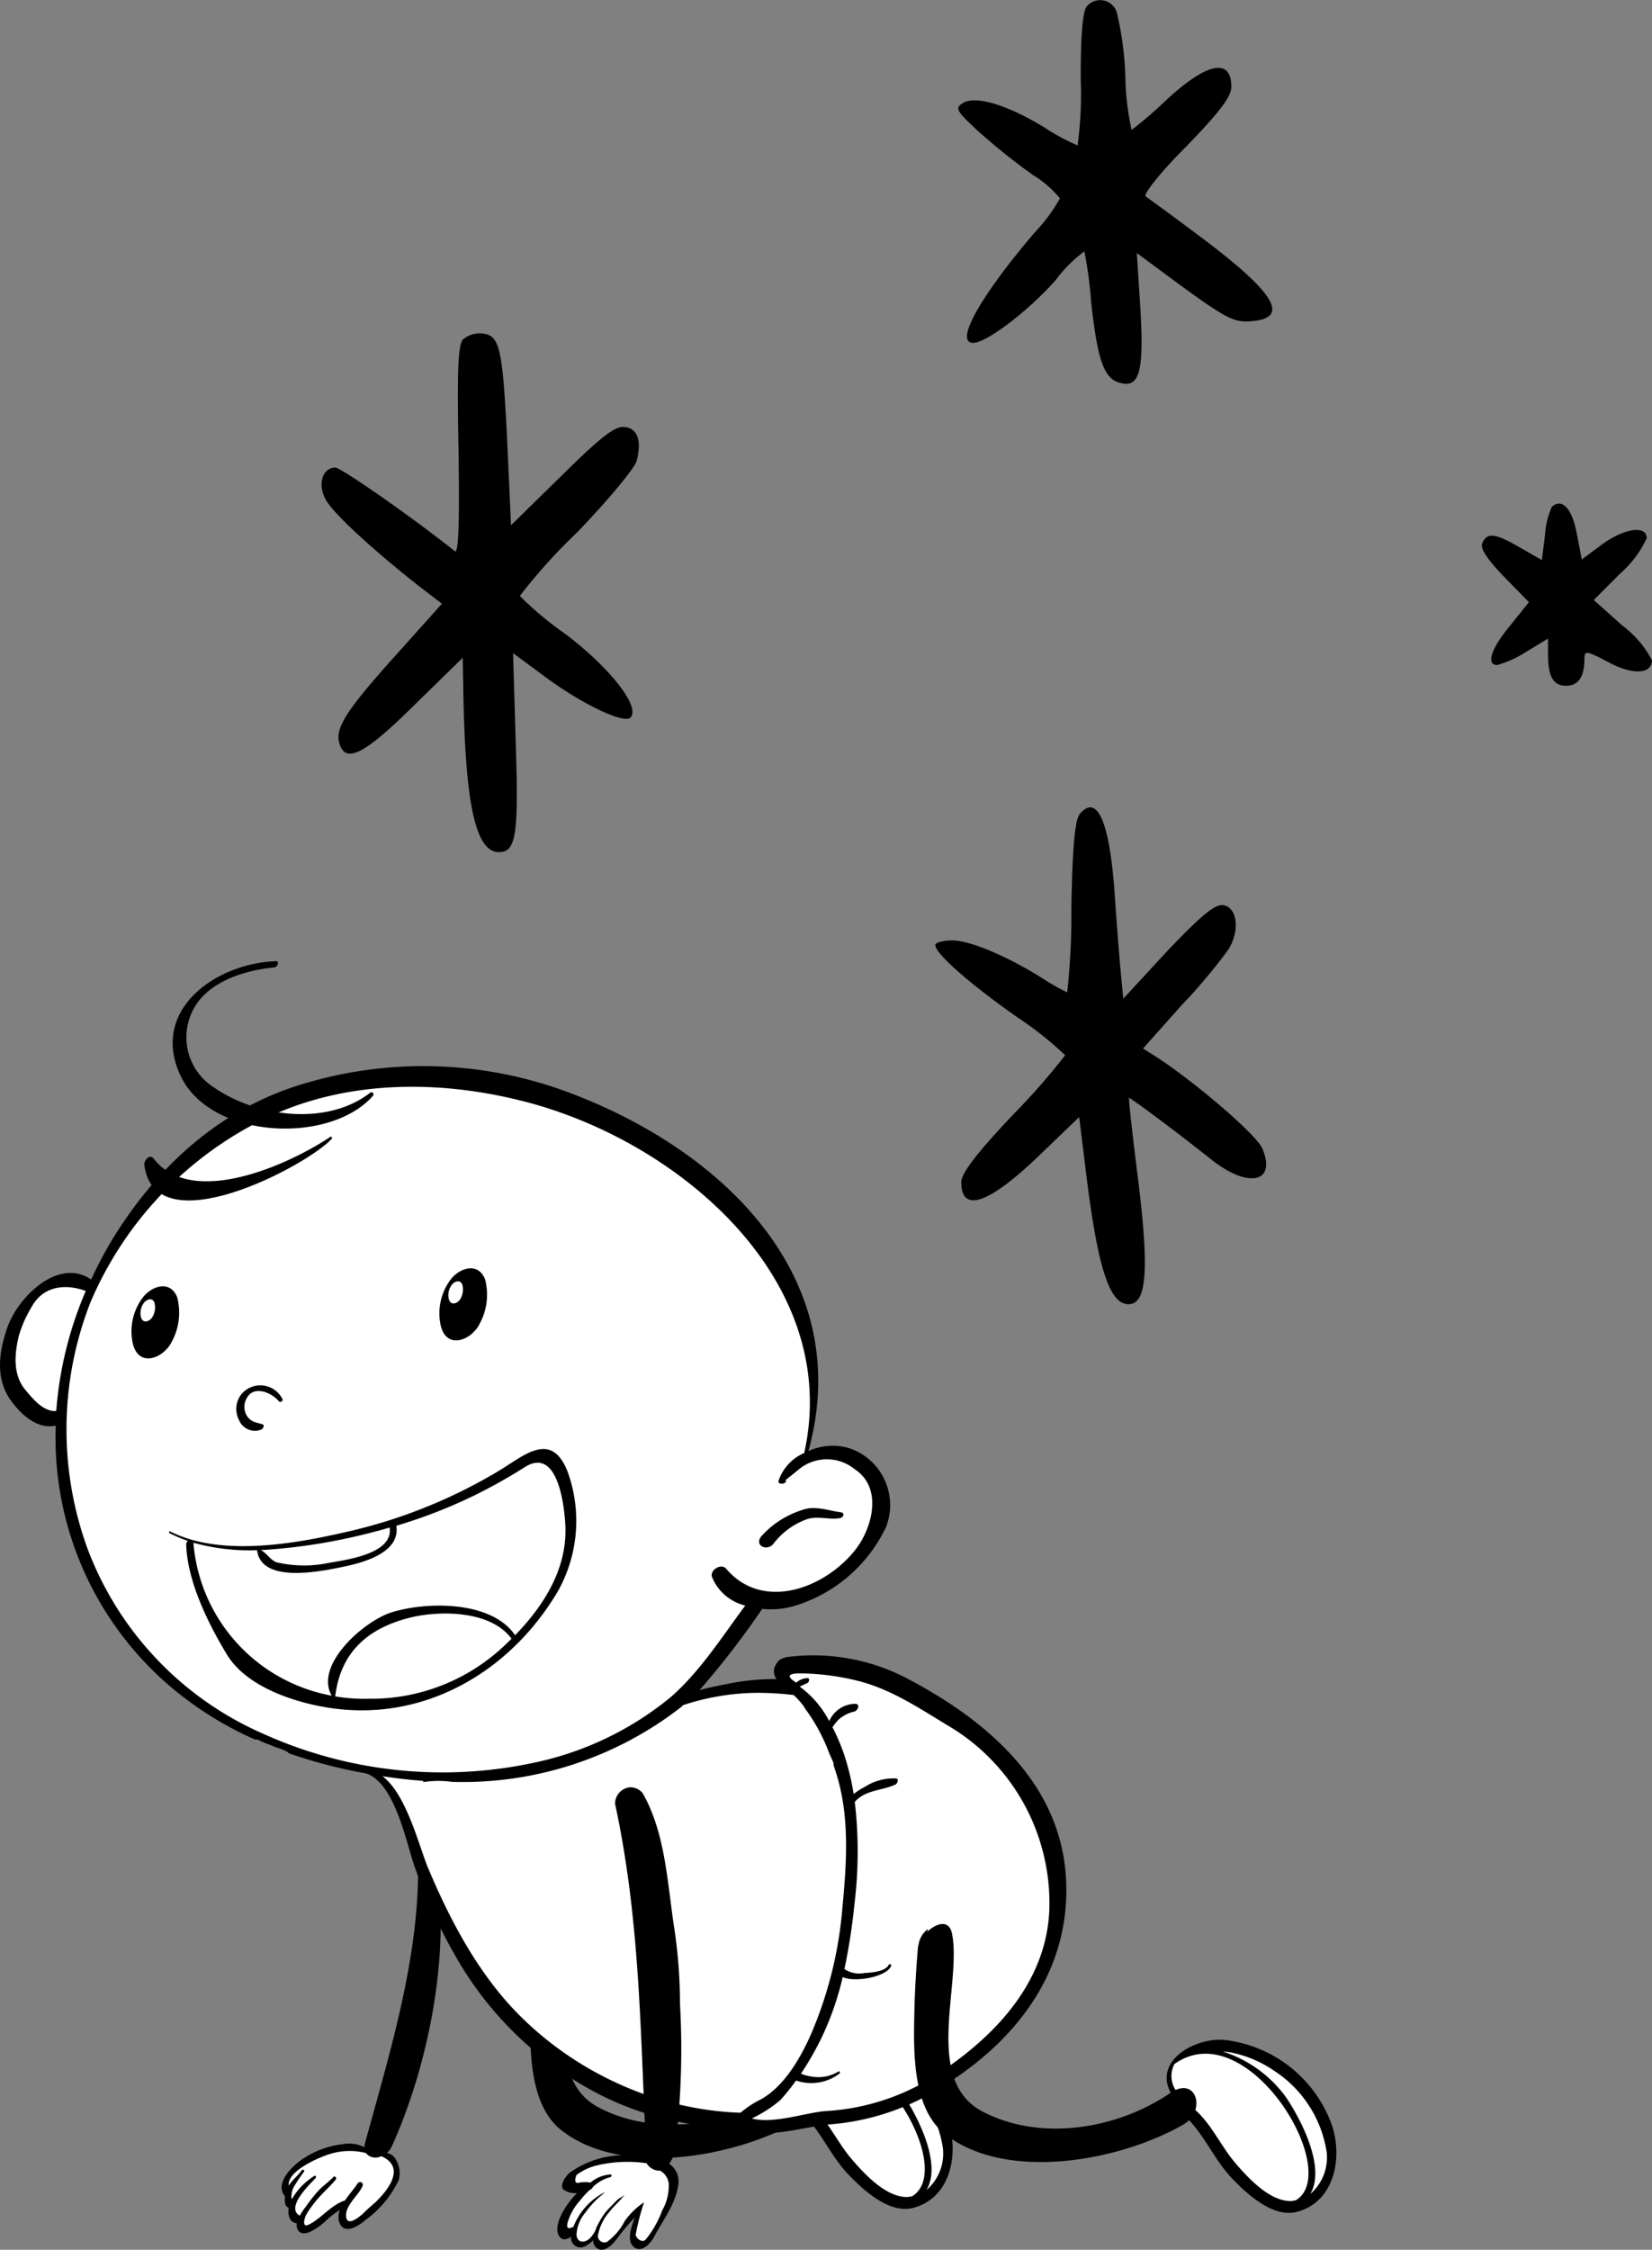 <svg xmlns="http://www.w3.org/2000/svg" xmlns:xlink="http://www.w3.org/1999/xlink" width="127.739" height="173.862" viewBox="0 0 127.739 173.862">
  <rect x="0" y="0" width="127.739" height="173.862" fill="#808080" stroke="none"/>
  <defs>
    <clipPath id="clip-path">
      <rect id="Rectángulo_59" data-name="Rectángulo 59" width="102.873" height="117.529" fill="none"/>
    </clipPath>
    <clipPath id="clip-path-2">
      <rect id="Rectángulo_49" data-name="Rectángulo 49" width="103.336" height="99.581" fill="none"/>
    </clipPath>
  </defs>
  <g id="Grupo_73" data-name="Grupo 73" transform="translate(0)">
    <g id="Grupo_33" data-name="Grupo 33" transform="translate(24.865)">
      <g id="Grupo_32" data-name="Grupo 32" clip-path="url(#clip-path)">
        <path id="Trazado_263" data-name="Trazado 263" d="M100.975.474c-.321.321-.482,2.168-.482,5.622a29.32,29.32,0,0,1-.241,5.14,15.569,15.569,0,0,1-2.53-1.366c-2.891-1.767-5.3-2.49-6.3-1.928-.683.4-.6.6,1.245,2.289A51.125,51.125,0,0,0,96.8,13.525a8.1,8.1,0,0,1,2.088,1.807,13.014,13.014,0,0,1-1.968,2.65c-4.176,4.9-6.225,8.514-4.738,8.514,1.044,0,4.337-2.53,6.385-4.859a10.6,10.6,0,0,1,2.209-2.209,31.258,31.258,0,0,1,.522,3.9c.482,4.377.964,5.863,2.128,6.225,1.606.522,1.968-.763,1.687-5.622l-.281-4.377,1.847,1.366c5.1,3.775,5.582,4.015,7.028,3.9,3.011-.241,1.807-2.209-3.936-6.506-2.088-1.566-4.015-2.971-4.256-3.132-.2-.161,1.124-1.847,3.133-3.855,2.57-2.65,3.493-3.855,3.493-4.618,0-2.289-1.928-1.887-5.14,1.125a31.888,31.888,0,0,1-2.57,2.208,20.325,20.325,0,0,1-.482-3.975,24.516,24.516,0,0,0-.643-5.02,1.341,1.341,0,0,0-2.329-.562" transform="translate(-41.794 0)" fill-rule="evenodd"/>
        <path id="Trazado_264" data-name="Trazado 264" d="M10.912,48.12c-.361.482-.442,2.53-.321,8.634.081,5.462,0,7.911-.281,7.71C6.776,61.653,1.475,58,1.073,58c-1,0-1.406,1.285-.763,2.45.522,1.044,3.735,3.976,7.268,6.747L9.306,68.52,5.491,72.777c-3.775,4.216-4.538,5.5-4.056,6.706.522,1.366,2.008.562,5.7-3.092L10.912,72.7l.04,2.008c.121,9.2.924,13.011,2.771,13.011,1.326,0,1.526-1.365,1.285-8.594l-.2-6.787,2.169,1.606c2.971,2.249,6.385,3.9,6.907,3.373.8-.8-1.566-3.855-5.1-6.506a25.332,25.332,0,0,1-3.454-2.891,43.406,43.406,0,0,1,4.418-4.9c2.409-2.49,4.5-5.02,4.618-5.542.4-1.566.081-2.49-.923-2.61-.723-.121-1.848.763-4.859,3.735l-3.936,3.855-.281-6.225C14,48.722,13.8,47.8,12.438,47.638a2.008,2.008,0,0,0-1.526.482" transform="translate(0 -21.866)" fill-rule="evenodd"/>
        <path id="Trazado_265" data-name="Trazado 265" d="M171.286,72.227a6.255,6.255,0,0,0-.522,2.168l-.241,1.928-1.686-.964c-1.928-1.124-2.57-1.2-2.931-.321-.161.4.441,1.285,1.686,2.57l1.928,1.968-1.446,1.808c-1.486,1.767-1.888,3.052-1,3.052a8.572,8.572,0,0,0,2.209-1L171,82.387v1.2c0,1.767.4,2.45,1.406,2.45.924,0,1.406-.683,1.406-2.048,0-.683.12-.683,1.807.2,1.887,1.044,3.413.964,3.413-.121a7.754,7.754,0,0,0-2.249-2.65l-2.249-2.008,2.048-2.048a8.186,8.186,0,0,0,2.048-2.731c0-1-1.686-.8-3.453.482l-1.566,1.164-.4-2.048c-.361-1.928-1.164-2.731-1.928-2.008" transform="translate(-76.164 -33.042)" fill-rule="evenodd"/>
        <path id="Trazado_266" data-name="Trazado 266" d="M98.907,115.883c-.361.442-.562,2.53-.643,7.228a55.353,55.353,0,0,1-.321,6.545,17.62,17.62,0,0,1-1.847-1.044c-2.731-1.727-5.662-2.972-7.028-2.972-.723,0-1.325.161-1.325.362,0,.643,2.57,2.931,6.345,5.582a26.389,26.389,0,0,1,3.695,2.931,51.723,51.723,0,0,1-4.016,4.578c-2.771,2.931-4.016,4.538-4.016,5.22,0,2.409,2.088,1.727,5.983-2.008l3.133-3.012.482,3.9c.924,7.71,1.847,10.561,3.333,10.561,1.406,0,1.606-2.57.763-9.477-.442-3.494-.763-6.385-.723-6.465.08-.041,3.293,2.329,6.385,4.778,2.851,2.249,5.02,1.767,3.935-.843-.4-1.044-5.14-5.1-8.152-7.068l-1.084-.683,2.932-3.293a43.778,43.778,0,0,0,3.654-4.337c.924-1.446.723-3.293-.4-3.453-.643-.081-1.727.843-4.3,3.533l-3.413,3.695-.241-2.53c-.12-1.406-.321-4.016-.441-5.783-.4-5.462-1.366-7.55-2.691-5.943" transform="translate(-40.287 -52.966)" fill-rule="evenodd"/>
        <path id="Trazado_267" data-name="Trazado 267" d="M20.253,185.887a16.976,16.976,0,0,0-.442,3.253v1.446L18.044,189.3c-3.253-2.329-4.216-.4-1.285,2.53l1.767,1.767L17.161,195.4c-2.409,3.173-1.406,5.3,1.406,2.931l1.244-1.044V198.9a4.164,4.164,0,0,0,.723,2.49c.643.763.883.843,1.606.442.723-.361.883-.844.883-2.329v-1.807l1.044.643a3.008,3.008,0,0,0,1.887.562c1.566-.2,1.285-1.486-.723-3.333-2.048-1.928-2.088-1.767.281-4.738,1.766-2.289,2.048-3.9.6-3.9a3.683,3.683,0,0,0-2.088,1.205c-1.446,1.486-1.807,1.526-1.807.08s-.763-4.1-1.164-4.1c-.2,0-.562.8-.8,1.767" transform="translate(-6.89 -84.539)" fill-rule="evenodd"/>
      </g>
    </g>
    <g id="Baby" transform="translate(0 74.28)">
      <g id="Grupo_13" data-name="Grupo 13" clip-path="url(#clip-path-2)">
        <path id="Trazado_123" data-name="Trazado 123" d="M92.3,123.985a10.024,10.024,0,0,0-8.21-6.681c-2.246-.3-5.659,1.525-4.293,4.061-.014.01-.025.015-.038.023-4.086,2.813-10.094,3.78-14.549,1.411-4.567-2.429-1.568-9.791-2.316-13.7-.224-1.17-1.233-.833-1.939-.153.151-.315.056-.278-.3.132a1.875,1.875,0,0,0-.358.852,1.141,1.141,0,0,0-.049.239c-.141,1.67-.241,3.34-.274,5.017-.059,2.9-.2,7.4,2.411,9.417,4.766,3.672,13.5,2.031,18.4-.78a2.082,2.082,0,0,0,.432-.335c1.289,1.367,2.04,3.183,3.355,4.538,1.122,1.158,3.109,3.014,4.953,2.554,2.886-.722,3.57-4.083,2.772-6.59" transform="translate(-18.944 -34.231)"/>
        <path id="Trazado_124" data-name="Trazado 124" d="M93.95,131.385c-1.063-1.252-1.8-2.939-3.051-4.048.32-1.017-.317-2.089-1.527-1.548a1.975,1.975,0,0,1-.071-2.04c.01,0,.017.01.027,0,5.621-3.9,13,8.355,9.345,10.559a2.508,2.508,0,0,1-.334.058c-1.676.071-3.417-1.837-4.388-2.981" transform="translate(-28.142 -38.865)" fill="#fff"/>
        <path id="Trazado_125" data-name="Trazado 125" d="M101.618,133.741c1.239-2.083-.806-5.9-1.9-7.5a9.672,9.672,0,0,0-4.869-3.506c.228.02.43.042.585.067a8.978,8.978,0,0,1,3.377,1.415,9.131,9.131,0,0,1,4.069,6.274,3.712,3.712,0,0,1-1.264,3.254" transform="translate(-29.974 -38.784)" fill="#fff"/>
        <path id="Trazado_126" data-name="Trazado 126" d="M39.967,122.358a1.327,1.327,0,0,0,.381-.484c3.276-7.21,5.344-18.328,2.322-25.957-.15-.381-.594.005-.554.3,1.175,8.556-1.6,17.232-3.819,25.348a1.384,1.384,0,0,0-.055.351,2.675,2.675,0,0,0-1.766-.222,6.886,6.886,0,0,0-3,1.124c-.809.533-2.226,1.908-1.375,2.889-.049.368-.021.769.281.894-.079.533.054,1.134.634,1.2a.666.666,0,0,0,.161.614c.384.384,1.042-.038,1.391-.263a4.741,4.741,0,0,0,.768-.625,6.247,6.247,0,0,1,1.008-.759,1.4,1.4,0,0,0-.064.893c.33,1.092,1.487.37,2.046-.122a8.189,8.189,0,0,0,2.577-3.1,2.084,2.084,0,0,0-.217-1.549.965.965,0,0,0-.724-.53" transform="translate(-10.063 -30.26)"/>
        <path id="Trazado_127" data-name="Trazado 127" d="M39.251,138.46c-.238.222-.486.423-.716.654-.123.125-1.42,1.376-1.465.318-.036-.831.936-1.552,1.266-2.278.131-.29-.219-.46-.386-.2-.233.362-.642.815-.969,1.3-.006,0-.009,0-.016,0-1.073.359-1.761,1.341-2.752,1.849-.55.283-.391-.394-.248-.7a5.5,5.5,0,0,1,.587-.875c.508-.7,1.159-1.217,1.707-1.878.12-.141-.038-.352-.184-.2-.363.376-.794.676-1.158,1.053a14.02,14.02,0,0,0-.964,1.23,5.5,5.5,0,0,0-.463.689c-1.11-.612.724-2.378,1.208-2.882.1-.1.033-.278-.109-.171a5.094,5.094,0,0,0-1.715,1.785.941.941,0,0,1-.034-.152,1,1,0,0,1,.018-.208.271.271,0,0,0,.009-.12,2.183,2.183,0,0,1,.122-.4,12.432,12.432,0,0,1,.83-1.246c.078-.14-.1-.218-.186-.1-.3.425-.734.739-1,1.18-.114-1.206,2.528-2.249,3.151-2.44a5.138,5.138,0,0,1,2.815-.088.963.963,0,0,0,1.2.243,3.782,3.782,0,0,1,.364.2c1.464.974-.14,2.725-.91,3.447" transform="translate(-10.312 -42.477)" fill="#fff"/>
        <path id="Trazado_128" data-name="Trazado 128" d="M76.2,67.22c-2.892-4.122-7.128-6.4-11.957-7.464a18.085,18.085,0,0,0-7.64-.228c-.782.16-1.666.311-2.514.55A65.217,65.217,0,0,0,58.937,53.8a6.486,6.486,0,0,0,2.534-.241A11.538,11.538,0,0,0,68.5,47.5a4.64,4.64,0,0,0-2.777-6.1,4.478,4.478,0,0,0-3.213.207C66.255,28,55.545,18.007,43.349,13.663A32.114,32.114,0,0,0,22.892,13.4c-6,1.951-10.571,6.137-13.877,11.318a31.11,31.11,0,0,0-1.966,3.631c-2.525-1.74-5.67,1.345-6.49,3.73-.635,1.847-.95,3.923.289,5.628.813,1.118,2.066,2.238,3.464,1.932a25.23,25.23,0,0,0,9.389,20.6,26.751,26.751,0,0,0,6.04,3.668.368.368,0,0,1,.257.031c.1.057.212.1.317.154l1.008.4a5.074,5.074,0,0,1,.844.325.347.347,0,0,1,.145.134,38.557,38.557,0,0,0,6.025,1.572c2.18.767,3.057,5.237,3.684,7.088a41.039,41.039,0,0,0,3.073,6.8A27.043,27.043,0,0,0,45.433,90.83c8.559,4.826,18.774,3.75,26.642-1.825a17.93,17.93,0,0,0,7.135-9.511c1.221-4.291-.562-8.786-3.009-12.275" transform="translate(0 -3.747)"/>
        <path id="Trazado_129" data-name="Trazado 129" d="M2.528,44.777c-1-1.19-.846-2.793-.518-4.175a9.4,9.4,0,0,1,1-2.26c.9-1.629,2.614-1.789,4.18-1.223A28.851,28.851,0,0,0,4.906,46.4c-1.017.055-1.808-.947-2.378-1.622" transform="translate(-0.557 -11.636)" fill="#fff"/>
        <path id="Trazado_130" data-name="Trazado 130" d="M22.719,64.186A25.36,25.36,0,0,1,9.158,49.93,26.932,26.932,0,0,1,9.388,30.8,27.982,27.982,0,0,1,23,16.583c6.243-2.963,13.508-2.942,20.131-1.2,11.9,3.138,24.373,13.857,21.428,27.111a3.593,3.593,0,0,0-1.982,2.137.174.174,0,0,0,.173.228l.157,0c.114,0,.326-.164.211-.289.018.018,1.181-.94,1.1-.872a3.4,3.4,0,0,1,4.248.051c2.213,1.445,1.33,4.584.064,6.2-2.358,3.013-7.18,4.815-10.011,1.482-.38-.447-1.274.111-1.091.638A3.7,3.7,0,0,0,60,54.281C58.2,56.7,56.552,59.314,54.27,61.33a24.558,24.558,0,0,1-9.744,4.9,33.72,33.72,0,0,1-21.807-2.044" transform="translate(-2.374 -4.485)" fill="#fff"/>
        <path id="Trazado_131" data-name="Trazado 131" d="M90.348,105.669c-2.438,3.816-6.722,6.514-10.893,8.064-8.836,3.284-18.869.466-25.46-6.006-3.246-3.187-5.47-7.375-7.22-11.525-.7-1.67-1.663-5.694-3.527-7.109,1.053.158,2.1.286,3.133.358a.584.584,0,0,0,.029.094,7.459,7.459,0,0,1,2.22-.016,27.531,27.531,0,0,0,17.6-5.7c.1-.075.184-.161.278-.239a18.9,18.9,0,0,1,5.254-.935,22.5,22.5,0,0,1,7.748,1.185,18.152,18.152,0,0,1,10.605,8.435c2.6,4.274,2.966,9.118.235,13.4" transform="translate(-13.667 -26.106)" fill="#fff"/>
        <path id="Trazado_132" data-name="Trazado 132" d="M92.161,62.116c-1.016-.122-2.008-.553-3.018-.177a7.1,7.1,0,0,0-3.15,2.023c-.585.7.406,1.207.919.6a5.622,5.622,0,0,1,2.633-1.923c.808-.265,1.713.079,2.549-.076.229-.042.374-.4.068-.441" transform="translate(-27.118 -19.526)"/>
        <path id="Trazado_133" data-name="Trazado 133" d="M30.274,48.965a1.908,1.908,0,0,0-3.192-.338,1.852,1.852,0,0,0-.159,1.973,1.326,1.326,0,0,0,1.715.733c.146-.07.314-.354.065-.423-.483-.132-.834-.161-1.146-.6a1.325,1.325,0,0,1-.028-1.421c.556-1.018,1.935-.4,2.486.267.1.126.345-.053.26-.189" transform="translate(-8.44 -15.136)"/>
        <path id="Trazado_134" data-name="Trazado 134" d="M18.4,37.586c-.005-.01-.008-.023-.015-.034-.508-1.249-1.843-.916-2.6-.013a4.343,4.343,0,0,0-.812,3.638c.476,1.9,2.406,1.084,3.008-.165a4.689,4.689,0,0,0,.419-3.426" transform="translate(-4.698 -11.608)"/>
        <path id="Trazado_135" data-name="Trazado 135" d="M16.967,38.464l-.005-.01c-.154-.382-.563-.28-.8,0a1.331,1.331,0,0,0-.247,1.113c.144.582.736.332.919-.05a1.438,1.438,0,0,0,.129-1.049" transform="translate(-5.019 -12.073)" fill="#fff"/>
        <path id="Trazado_136" data-name="Trazado 136" d="M53.2,35.554c0-.011-.009-.023-.012-.035-.508-1.249-1.845-.916-2.6-.014a4.351,4.351,0,0,0-.811,3.638c.475,1.9,2.406,1.085,3.008-.163a4.688,4.688,0,0,0,.417-3.427" transform="translate(-15.694 -10.966)"/>
        <path id="Trazado_137" data-name="Trazado 137" d="M51.762,36.43l0-.01c-.155-.382-.566-.28-.795,0a1.324,1.324,0,0,0-.249,1.114c.145.581.737.331.92-.051a1.434,1.434,0,0,0,.128-1.049" transform="translate(-16.015 -11.43)" fill="#fff"/>
        <path id="Trazado_138" data-name="Trazado 138" d="M108.629,95.664c-.407-7.483-6.3-12.351-12.459-15.551a15.667,15.667,0,0,0-9.113-1.563,1.534,1.534,0,0,0-.624.259c-.492.576-.69,1.177.419,2.072a7.4,7.4,0,0,1,1.428,1.376c.079.111.146.231.224.344a13.9,13.9,0,0,1,1.829,3.418c.1.212.192.425.289.638a.326.326,0,0,1,.025.222c.171.5.307.951.4,1.3.834,3.121.6,6.49.3,9.666a31.183,31.183,0,0,1-2.5,10c-.811,1.787-2.007,3.839-3.752,4.855a7.842,7.842,0,0,0-2.023,1.417c-.152.166-.24.567-.009.715,1.892,1.212,5.374-.049,7.443-.176a19.018,19.018,0,0,0,9.225-3.34c5.485-3.594,9.271-8.891,8.9-15.65" transform="translate(-26.202 -24.774)"/>
        <path id="Trazado_139" data-name="Trazado 139" d="M98.871,111.744a17.576,17.576,0,0,1-8.188,2.547c-1.482.114-4.11,1.027-5.685.566a9.981,9.981,0,0,0,2.194-1.409,16.854,16.854,0,0,0,1.224-1.518,3.6,3.6,0,0,0,3.344-.53c.085-.064.044-.236-.071-.166a3,3,0,0,1-2.005.4,3.8,3.8,0,0,1-.75-.175.841.841,0,0,1-.138-.062,23.529,23.529,0,0,0,1.524-2.637,22.528,22.528,0,0,0,1.7-4.827c.919.442,3.4-.011,3.735-.844.068-.165-.127-.2-.2-.063-.278.509-1.41.568-1.9.6a2.016,2.016,0,0,1-1.5-.312,47.037,47.037,0,0,0,.78-5.072,32.911,32.911,0,0,0,.02-7.838c.782-.93,2.094-.871,3.139-1.343.139-.064.305-.427.064-.475a4.086,4.086,0,0,0-2.431.654,4.7,4.7,0,0,0-.857.55,19.944,19.944,0,0,0-.7-2.936,15.541,15.541,0,0,0-.94-2.23,4.681,4.681,0,0,1,.465-.579,2.779,2.779,0,0,1,1.25-.637c.25-.085.445-.537.078-.591a2.221,2.221,0,0,0-2.045,1.343A7.572,7.572,0,0,0,88.7,81.491c.192-.1.386-.183.583-.277.139-.066.234-.382.005-.384a1.378,1.378,0,0,0-.86.352c-1-.631-.362-.745.616-.711a19.337,19.337,0,0,1,4.215.588c2.666.689,4.883,2.238,7.215,3.631A15.921,15.921,0,0,1,108,98.669c-.2,5.844-4.479,10.144-9.133,13.075" transform="translate(-26.86 -25.428)" fill="#fff"/>
        <path id="Trazado_140" data-name="Trazado 140" d="M34.769,10.182c-3.316,2.562-8.73,1.875-12.04-.413a4.592,4.592,0,0,1-1.333-6.5C22.678,1.436,25.273.682,27.381.481c.237-.023.43-.492.12-.482-4.614.159-9.786,3.758-7.364,8.871,2.324,4.9,11.5,5.315,14.852,1.555.155-.175-.031-.391-.22-.243" transform="translate(-6.168 0)"/>
        <path id="Trazado_141" data-name="Trazado 141" d="M30.688,19.849c-3.189,2.137-10.695,5.536-13.657,1.669-.3-.395-.761.151-.718.493.8,6.272,12.466.133,14.479-2,.074-.079.005-.238-.1-.164" transform="translate(-5.154 -6.267)"/>
        <path id="Trazado_142" data-name="Trazado 142" d="M49.928,56.871c-1.255-3.2-3.33-1.272-5.286-.088a40.074,40.074,0,0,1-11.914,4.763c-4.029.922-9.668,1.9-13.531-.06-.062-.031-.132.092-.063.128a10.37,10.37,0,0,0,1.43.6.353.353,0,0,0-.131.263c.083,2.851,1.687,6.107,3.15,8.522,1.578,2.611,5.581,3.833,8.388,4.185,7.192.9,13.669-3.037,17.238-9.135a11.122,11.122,0,0,0,.719-9.176" transform="translate(-6.037 -17.418)"/>
        <path id="Trazado_143" data-name="Trazado 143" d="M38.35,64.291c.369-.089.728-.2,1.09-.3.3,2.029-3.33,2.483-4.681,2.726a9.343,9.343,0,0,1-4.023-.033c-.5-.129-.833-.778-1.274-.948a44.555,44.555,0,0,0,8.888-1.445" transform="translate(-9.31 -20.222)" fill="#fff"/>
        <path id="Trazado_144" data-name="Trazado 144" d="M40.51,80.29a13.264,13.264,0,0,1-2.614-.185c.4-3.324,2.42-5.206,5.654-6.051,2.33-.609,6.371-.62,7.979,1.6-.231.228-.464.453-.7.671A14.994,14.994,0,0,1,40.51,80.29" transform="translate(-11.976 -23.292)" fill="#fff"/>
        <path id="Trazado_145" data-name="Trazado 145" d="M46.738,70c-1.82-2.69-6.826-2.609-9.525-1.78-2.161.665-6.015,4.071-4.657,6.448A13.089,13.089,0,0,1,21.864,62.849a16.125,16.125,0,0,0,4.934.577c0,.01-.01.02-.008.029.344,2.578,4.943,1.6,6.585,1.269,1.588-.321,4.514-1.093,4.178-3.187a39.18,39.18,0,0,0,5.993-2.324A40.613,40.613,0,0,0,47.5,57c2.557-1.61,3.049,3.049,3.123,4.484.17,3.338-1.644,6.207-3.88,8.509" transform="translate(-6.909 -17.908)" fill="#fff"/>
        <path id="Trazado_146" data-name="Trazado 146" d="M135.679,124.437a10.02,10.02,0,0,0-8.211-6.68c-2.243-.3-5.657,1.523-4.292,4.062a.43.43,0,0,0-.038.021c-4.086,2.81-10.094,3.782-14.548,1.412-4.566-2.432-1.568-9.795-2.316-13.7-.224-1.168-1.233-.834-1.939-.153.153-.317.057-.281-.3.131a1.893,1.893,0,0,0-.357.853,1.154,1.154,0,0,0-.049.236c-.141,1.673-.241,3.344-.275,5.018-.057,2.9-.2,7.406,2.411,9.416,4.767,3.674,13.505,2.034,18.4-.779a2.077,2.077,0,0,0,.432-.335c1.289,1.365,2.041,3.183,3.356,4.538,1.122,1.16,3.109,3.017,4.954,2.554,2.884-.72,3.569-4.083,2.769-6.59" transform="translate(-32.653 -34.375)"/>
        <path id="Trazado_147" data-name="Trazado 147" d="M137.331,131.836c-1.062-1.25-1.8-2.938-3.051-4.046.319-1.017-.318-2.09-1.528-1.549a1.969,1.969,0,0,1-.07-2.038c.009,0,.016.007.027,0,5.621-3.91,13,8.351,9.344,10.557a2.482,2.482,0,0,1-.335.06c-1.675.072-3.415-1.839-4.387-2.983" transform="translate(-41.851 -39.008)" fill="#fff"/>
        <path id="Trazado_148" data-name="Trazado 148" d="M145,134.193c1.239-2.083-.806-5.9-1.9-7.5a9.657,9.657,0,0,0-4.871-3.506c.229.018.43.042.586.066a9.014,9.014,0,0,1,3.377,1.415,9.137,9.137,0,0,1,4.07,6.276A3.707,3.707,0,0,1,145,134.193" transform="translate(-43.682 -38.928)" fill="#fff"/>
        <path id="Trazado_149" data-name="Trazado 149" d="M71.656,122.431a4.347,4.347,0,0,0,.4-.767,61.872,61.872,0,0,0,.431-11.6A39.441,39.441,0,0,0,72,103.926c-.5-3.382-.676-7.124-2.4-10.141a1.225,1.225,0,0,0-.986-.45,1.271,1.271,0,0,0-1.146,1.278c1.986,9.193,1.946,18.061,2.43,27.358a7.248,7.248,0,0,0-5.921,1.135c-.265.2-.918,1.049-.43,1.366a1.583,1.583,0,0,0,.977.219,6.823,6.823,0,0,0-1.1,1.462c-.287.508-.7,1.519-.169,2,.227.2.539.1.814-.086a.731.731,0,0,0,1.031.759,2.053,2.053,0,0,0,.668-.49.751.751,0,0,0,.262.594c.594.477,1.3-.328,1.6-.732A16.053,16.053,0,0,1,69,126.572c-.317.81-.581,1.713-.188,2.177.6.7,1.372-.108,1.687-.7.7-1.319,1.73-2.62,1.875-4.147a1.631,1.631,0,0,0-.723-1.468" transform="translate(-19.908 -29.493)"/>
        <path id="Trazado_150" data-name="Trazado 150" d="M71.47,139.409a7.893,7.893,0,0,1-1.287,2.265c-.275.277-.713-.083-.77-.365a18.7,18.7,0,0,1,.647-2.52,5.74,5.74,0,0,0-1.493,1.45,4.628,4.628,0,0,1-1.378,1.617.513.513,0,0,1-.7-.477,3.867,3.867,0,0,1,.93-1.892c.335-.447.8-.8,1.113-1.258a.1.1,0,0,0-.053.029c-.136.152-.331.2-.472.334-.233.222-.445.464-.681.687a4.889,4.889,0,0,0-.76,1.093c-.053.09-.112.207-.17.327a2.066,2.066,0,0,1-.609.946c-.411.315-.887.238-.949-.325a2.88,2.88,0,0,1,.679-1.727,7.558,7.558,0,0,1,1.073-1.2c.156-.134.315-.261.465-.4a5.056,5.056,0,0,0-2.46,2.7c-.285.1-.575.24-.446-.334a4.41,4.41,0,0,1,.923-1.661,8.088,8.088,0,0,1,.772-.852c.011-.005.025-.008.037-.013a.532.532,0,0,0,.233-.235,3.035,3.035,0,0,1,1.334-.75c.1-.017.152-.2.029-.211a2.644,2.644,0,0,0-1.557.628,2.655,2.655,0,0,0-.81-.007c-.371.116-.465-.074-.277-.572a4.254,4.254,0,0,1,1.439-.713,10.227,10.227,0,0,1,4-.2v.02a1.167,1.167,0,0,0,1.034.553,1.317,1.317,0,0,1,.659,1.335,3.706,3.706,0,0,1-.495,1.724" transform="translate(-20.261 -42.877)" fill="#fff"/>
      </g>
    </g>
  </g>
</svg>

